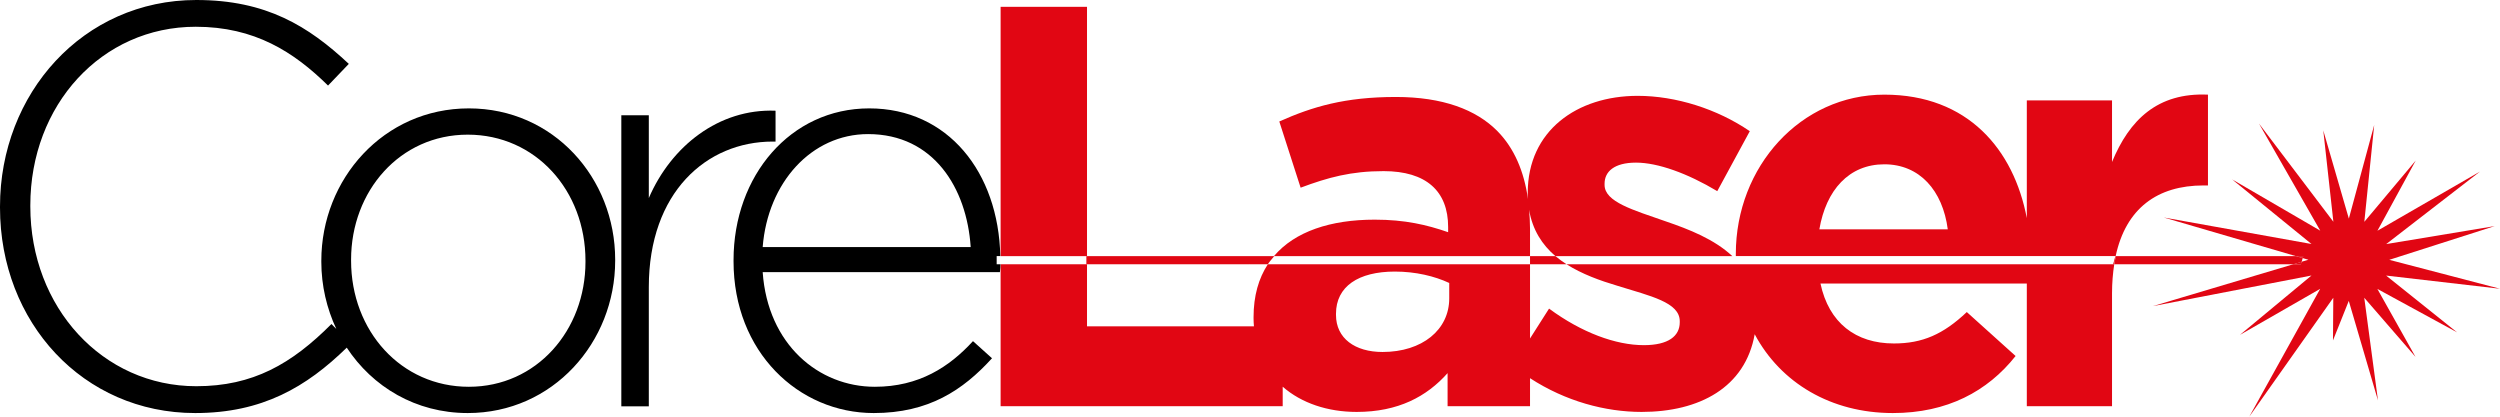 <svg width="204" height="34" viewBox="0 0 204 34" fill="none" xmlns="http://www.w3.org/2000/svg">
<g id="Camada_1" clip-path="url(#clip0_183_191)">
<path id="Vector" d="M103.978 20.901L103.656 21.288C103.585 21.38 103.514 21.465 103.456 21.563H101.987V21.537H101.981V21.563H88.7V20.901H103.978Z" fill="#E10613"/>
<path id="Vector_2" d="M187.897 21.058L187.356 20.901H172.644C172.599 21.111 172.567 21.34 172.528 21.563H187.143L187.813 21.366L187.903 21.058H187.897Z" fill="#E10613"/>
<path id="Vector_3" d="M127.827 21.563C129.09 22.369 130.572 22.901 131.983 23.32C134.683 24.159 137.068 24.671 137.068 26.211V26.303C137.068 27.418 136.146 28.165 134.136 28.165C131.848 28.165 129.058 27.142 126.403 25.182L124.85 27.621V21.563H103.456C102.703 22.717 102.29 24.146 102.29 25.884V25.975C102.29 26.198 102.303 26.415 102.322 26.631H88.7V21.563H81.65V33.148H104.668V31.555C106.202 32.899 108.347 33.613 110.706 33.613C114.095 33.613 116.428 32.355 118.123 30.447V33.148H124.85V30.86C127.763 32.754 131.01 33.613 133.955 33.613C138.679 33.613 142.416 31.614 143.183 27.273C145.303 31.253 149.427 33.705 154.453 33.705C158.893 33.705 162.186 31.935 164.473 29.05L160.491 25.464C158.571 27.28 156.876 28.027 154.543 28.027C151.431 28.027 149.234 26.349 148.551 23.137H165.388V33.148H172.341V23.93C172.341 23.071 172.412 22.291 172.522 21.563H127.827ZM118.258 24.349C118.258 26.906 116.061 28.722 112.813 28.722C110.57 28.722 109.017 27.608 109.017 25.7V25.602C109.017 23.373 110.848 22.16 113.818 22.16C115.513 22.16 117.066 22.533 118.258 23.091V24.349Z" fill="#E10613"/>
<path id="Vector_4" d="M172.341 13.217V8.195H165.388V17.8C164.325 12.214 160.588 7.723 153.763 7.723C146.939 7.723 141.643 13.591 141.643 20.717V20.894H172.638C173.475 17 176.046 15.132 179.803 15.132H180.17V7.723C176.053 7.54 173.765 9.775 172.341 13.217ZM148.46 18.711C149.008 15.499 150.883 13.407 153.763 13.407C156.644 13.407 158.526 15.551 158.938 18.711H148.46Z" fill="#E10613"/>
<path id="Vector_5" d="M135.921 18.062C137.828 18.711 139.89 19.524 141.359 20.901H126.925C125.849 19.983 125.05 18.77 124.773 17.111C124.818 17.616 124.85 18.128 124.85 18.665V20.901H103.953C105.667 18.882 108.586 17.924 112.175 17.924C114.643 17.924 116.428 18.344 118.168 18.947V18.527C118.168 15.597 116.383 13.964 112.903 13.964C110.248 13.964 108.373 14.476 106.131 15.315L104.391 9.913C107.091 8.706 109.746 7.913 113.908 7.913C117.71 7.913 120.455 8.936 122.195 10.706C123.561 12.096 124.367 13.984 124.683 16.246C124.676 16.108 124.663 15.971 124.663 15.826V15.735C124.663 10.66 128.691 7.821 133.633 7.821C136.745 7.821 140.129 8.89 142.783 10.706L140.129 15.597C137.706 14.148 135.283 13.27 133.498 13.27C131.713 13.27 130.933 14.01 130.933 14.987V15.086C130.933 16.482 133.266 17.131 135.921 18.062Z" fill="#E10613"/>
<path id="Vector_6" d="M88.7 0.557H81.65V20.901H88.7V0.557Z" fill="#E10613"/>
<path id="Vector_7" d="M172.638 20.901C172.593 21.111 172.561 21.334 172.522 21.563H172.432L172.612 20.901H172.638Z" fill="#E10613"/>
<path id="Vector_8" d="M88.7 20.901H88.648V21.563H88.7V20.901Z" fill="#E10613"/>
<path id="Vector_9" d="M127.827 21.563H124.85V20.901H126.925C127.209 21.137 127.511 21.36 127.827 21.563Z" fill="#E10613"/>
<path id="Vector_10" d="M38.257 8.844C31.298 8.844 26.22 14.62 26.22 21.275V21.366C26.22 23.314 26.665 25.175 27.444 26.841L27.045 26.441C23.797 29.699 20.64 31.515 16.02 31.515C8.377 31.515 2.474 25.09 2.474 16.849V16.757C2.474 8.562 8.287 2.183 15.974 2.183C20.775 2.183 23.978 4.235 26.768 6.982L28.463 5.212C25.17 2.137 21.735 0 16.02 0C6.773 0 0 7.631 0 16.849V16.941C0 26.303 6.773 33.705 15.929 33.705C21.407 33.705 25.009 31.574 28.295 28.368C30.396 31.561 33.92 33.705 38.167 33.705C45.12 33.705 50.198 27.929 50.198 21.275V21.183C50.198 14.522 45.165 8.844 38.257 8.844ZM47.775 21.366C47.775 26.952 43.792 31.561 38.257 31.561C32.722 31.561 28.649 26.998 28.649 21.275V21.183C28.649 15.597 32.625 10.988 38.167 10.988C43.709 10.988 47.775 15.551 47.775 21.275V21.366Z" fill="black"/>
<path id="Vector_11" d="M63.285 11.545V9.034C58.665 8.851 54.773 11.919 52.943 16.161V9.408H50.7V33.154H52.943V23.425C52.943 15.695 57.653 11.552 63.053 11.552H63.285V11.545Z" fill="black"/>
<path id="Vector_12" d="M81.637 21.563H81.328V20.894H81.624C81.476 14.056 77.352 8.844 70.927 8.844C64.503 8.844 59.857 14.338 59.857 21.229V21.32C59.857 28.722 65.16 33.705 71.295 33.705C75.78 33.705 78.57 31.843 80.948 29.234L79.395 27.837C77.475 29.935 75 31.561 71.385 31.561C66.81 31.561 62.647 28.119 62.235 22.206H81.592C81.624 21.93 81.631 21.786 81.637 21.563ZM62.235 20.16C62.647 14.896 66.217 10.942 70.837 10.942C76.192 10.942 78.892 15.361 79.208 20.16H62.235Z" fill="black"/>
<path id="Vector_13" d="M194.708 22.487L204 23.563L194.966 21.202L203.568 18.449L194.714 19.917L202.37 13.997L193.999 18.829L197.124 13.099L192.929 18.101L193.735 10.201L191.666 17.839L189.579 10.64L190.403 18.095L184.333 10.083L189.334 18.823L182.142 14.64L188.618 19.911L176.562 17.747L187.349 20.901H187.942L187.897 21.058L188.367 21.196L187.807 21.36L187.742 21.563H187.136L175.679 24.979L188.618 22.481L182.78 27.326L189.327 23.569L183.541 34L190.397 24.297L190.371 27.778L191.66 24.553L194.044 32.676L192.923 24.297L197.105 29.122L193.993 23.576L200.501 27.123L194.708 22.487Z" fill="#E10613"/>
<path id="Vector_14" d="M187.942 20.901H187.349L187.897 21.058L187.942 20.901Z" fill="#E10613"/>
<path id="Vector_15" d="M187.806 21.36L187.136 21.563H187.742L187.806 21.36Z" fill="#E10613"/>
</g>
<defs>
<clipPath id="clip0_183_191">
<rect width="204" height="34" fill="white"/>
</clipPath>
</defs>
</svg>
